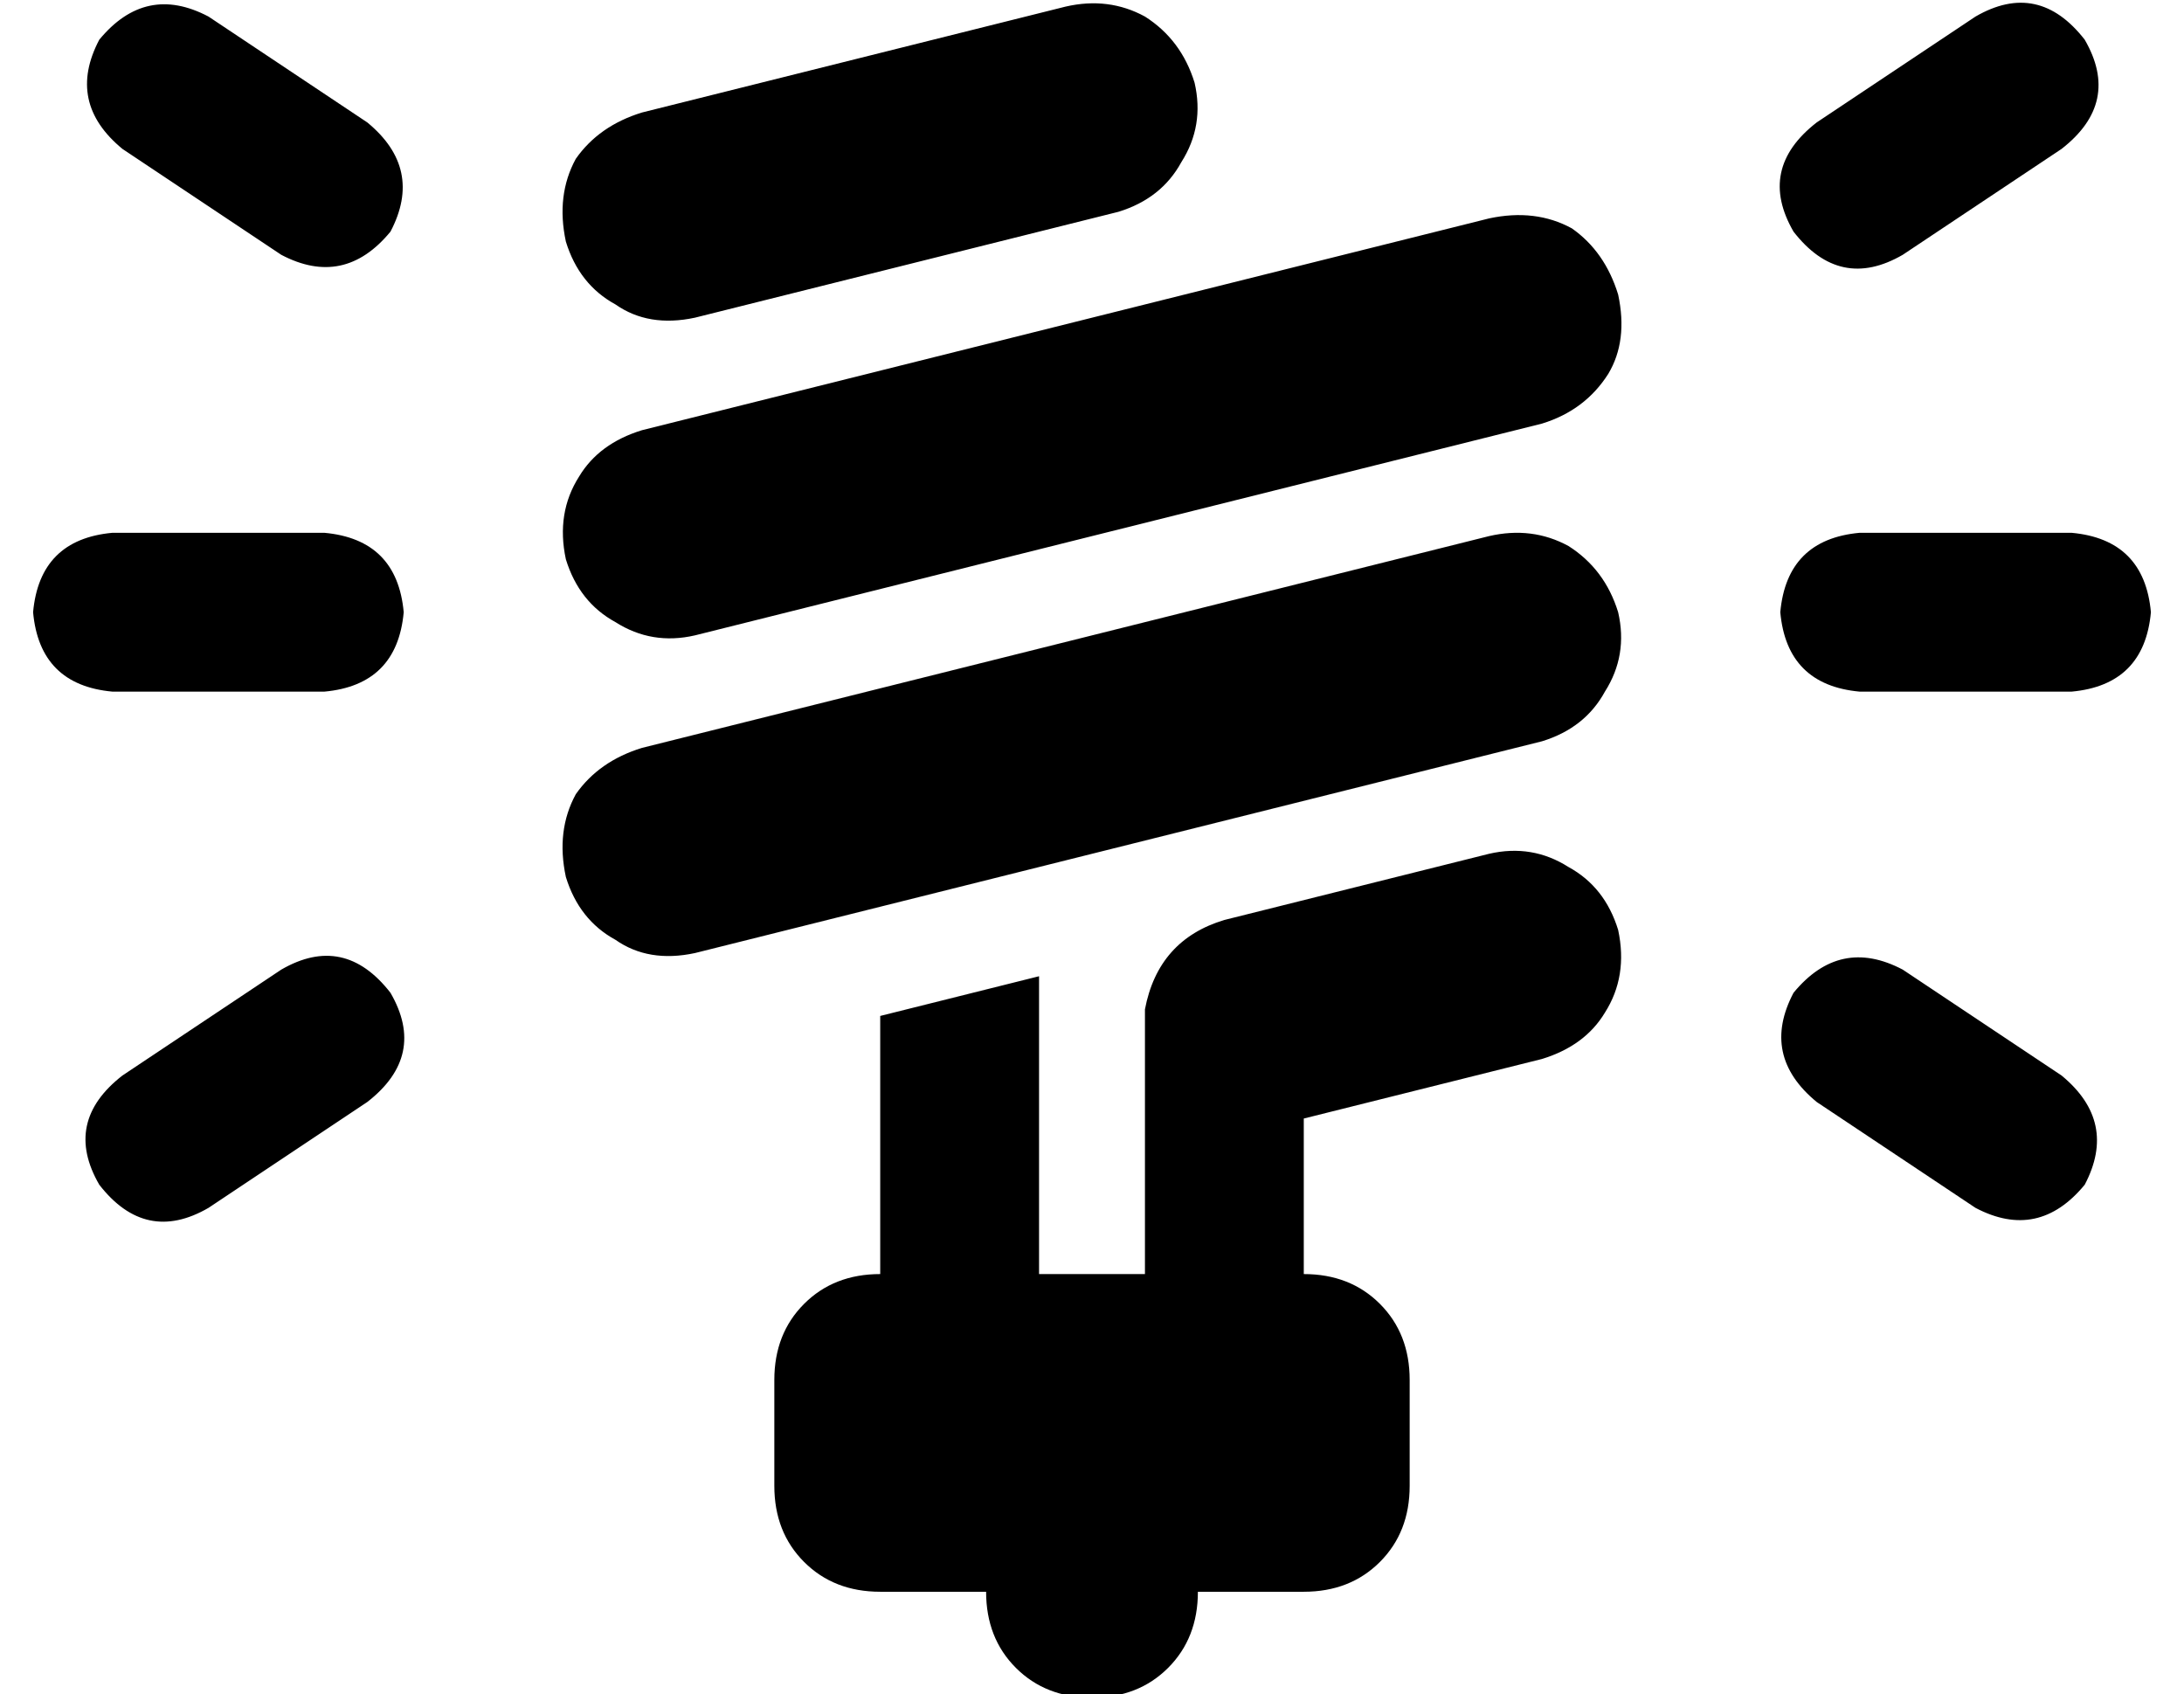 <?xml version="1.0" standalone="no"?>
<!DOCTYPE svg PUBLIC "-//W3C//DTD SVG 1.1//EN" "http://www.w3.org/Graphics/SVG/1.1/DTD/svg11.dtd" >
<svg xmlns="http://www.w3.org/2000/svg" xmlns:xlink="http://www.w3.org/1999/xlink" version="1.1" viewBox="-10 -40 660 512">
   <path fill="currentColor"
d="M351 -15q3 13 -4 24v0v0q-6 11 -19 15l-128 32v0q-14 3 -24 -4q-11 -6 -15 -19q-3 -14 3 -25q7 -10 20 -14l128 -32v0q13 -3 24 3q11 7 15 20v0zM456 88l-256 64l256 -64l-256 64q-13 3 -24 -4q-11 -6 -15 -19q-3 -14 4 -25q6 -10 19 -14l256 -64v0q14 -3 25 3
q10 7 14 20q3 14 -3 24q-7 11 -20 15v0zM479 145q3 13 -4 24v0v0q-6 11 -19 15l-256 64v0q-14 3 -24 -4q-11 -6 -15 -19q-3 -14 3 -25q7 -10 20 -14l256 -64v0q13 -3 24 3q11 7 15 20v0zM256 345v-78v78v-78l48 -12v0v90v0h80v0q14 0 23 9t9 23v32v0q0 14 -9 23t-23 9h-32v0
q0 14 -9 23t-23 9t-23 -9t-9 -23h-32v0q-14 0 -23 -9t-9 -23v-32v0q0 -14 9 -23t23 -9v0zM456 280l-64 16l64 -16l-64 16l-8 2v0v47v0h-48v0v-75v0v-1v-1v-3v0v0v0q4 -21 24 -27l16 -4v0l64 -16v0q13 -3 24 4q11 6 15 19q3 14 -4 25q-6 10 -19 14v0zM53 -35l48 32l-48 -32
l48 32q17 14 7 33q-14 17 -33 7l-48 -32v0q-17 -14 -7 -33q14 -17 33 -7v0zM613 5l-48 32l48 -32l-48 32q-19 11 -33 -7q-11 -19 7 -33l48 -32v0q19 -11 33 7q11 19 -7 33v0zM24 121h64h-64h64q22 2 24 24q-2 22 -24 24h-64v0q-22 -2 -24 -24q2 -22 24 -24v0zM552 121h64
h-64h64q22 2 24 24q-2 22 -24 24h-64v0q-22 -2 -24 -24q2 -22 24 -24v0zM101 293l-48 32l48 -32l-48 32q-19 11 -33 -7q-11 -19 7 -33l48 -32v0q19 -11 33 7q11 19 -7 33v0zM565 253l48 32l-48 -32l48 32q17 14 7 33q-14 17 -33 7l-48 -32v0q-17 -14 -7 -33q14 -17 33 -7v0z
" />
</svg>
